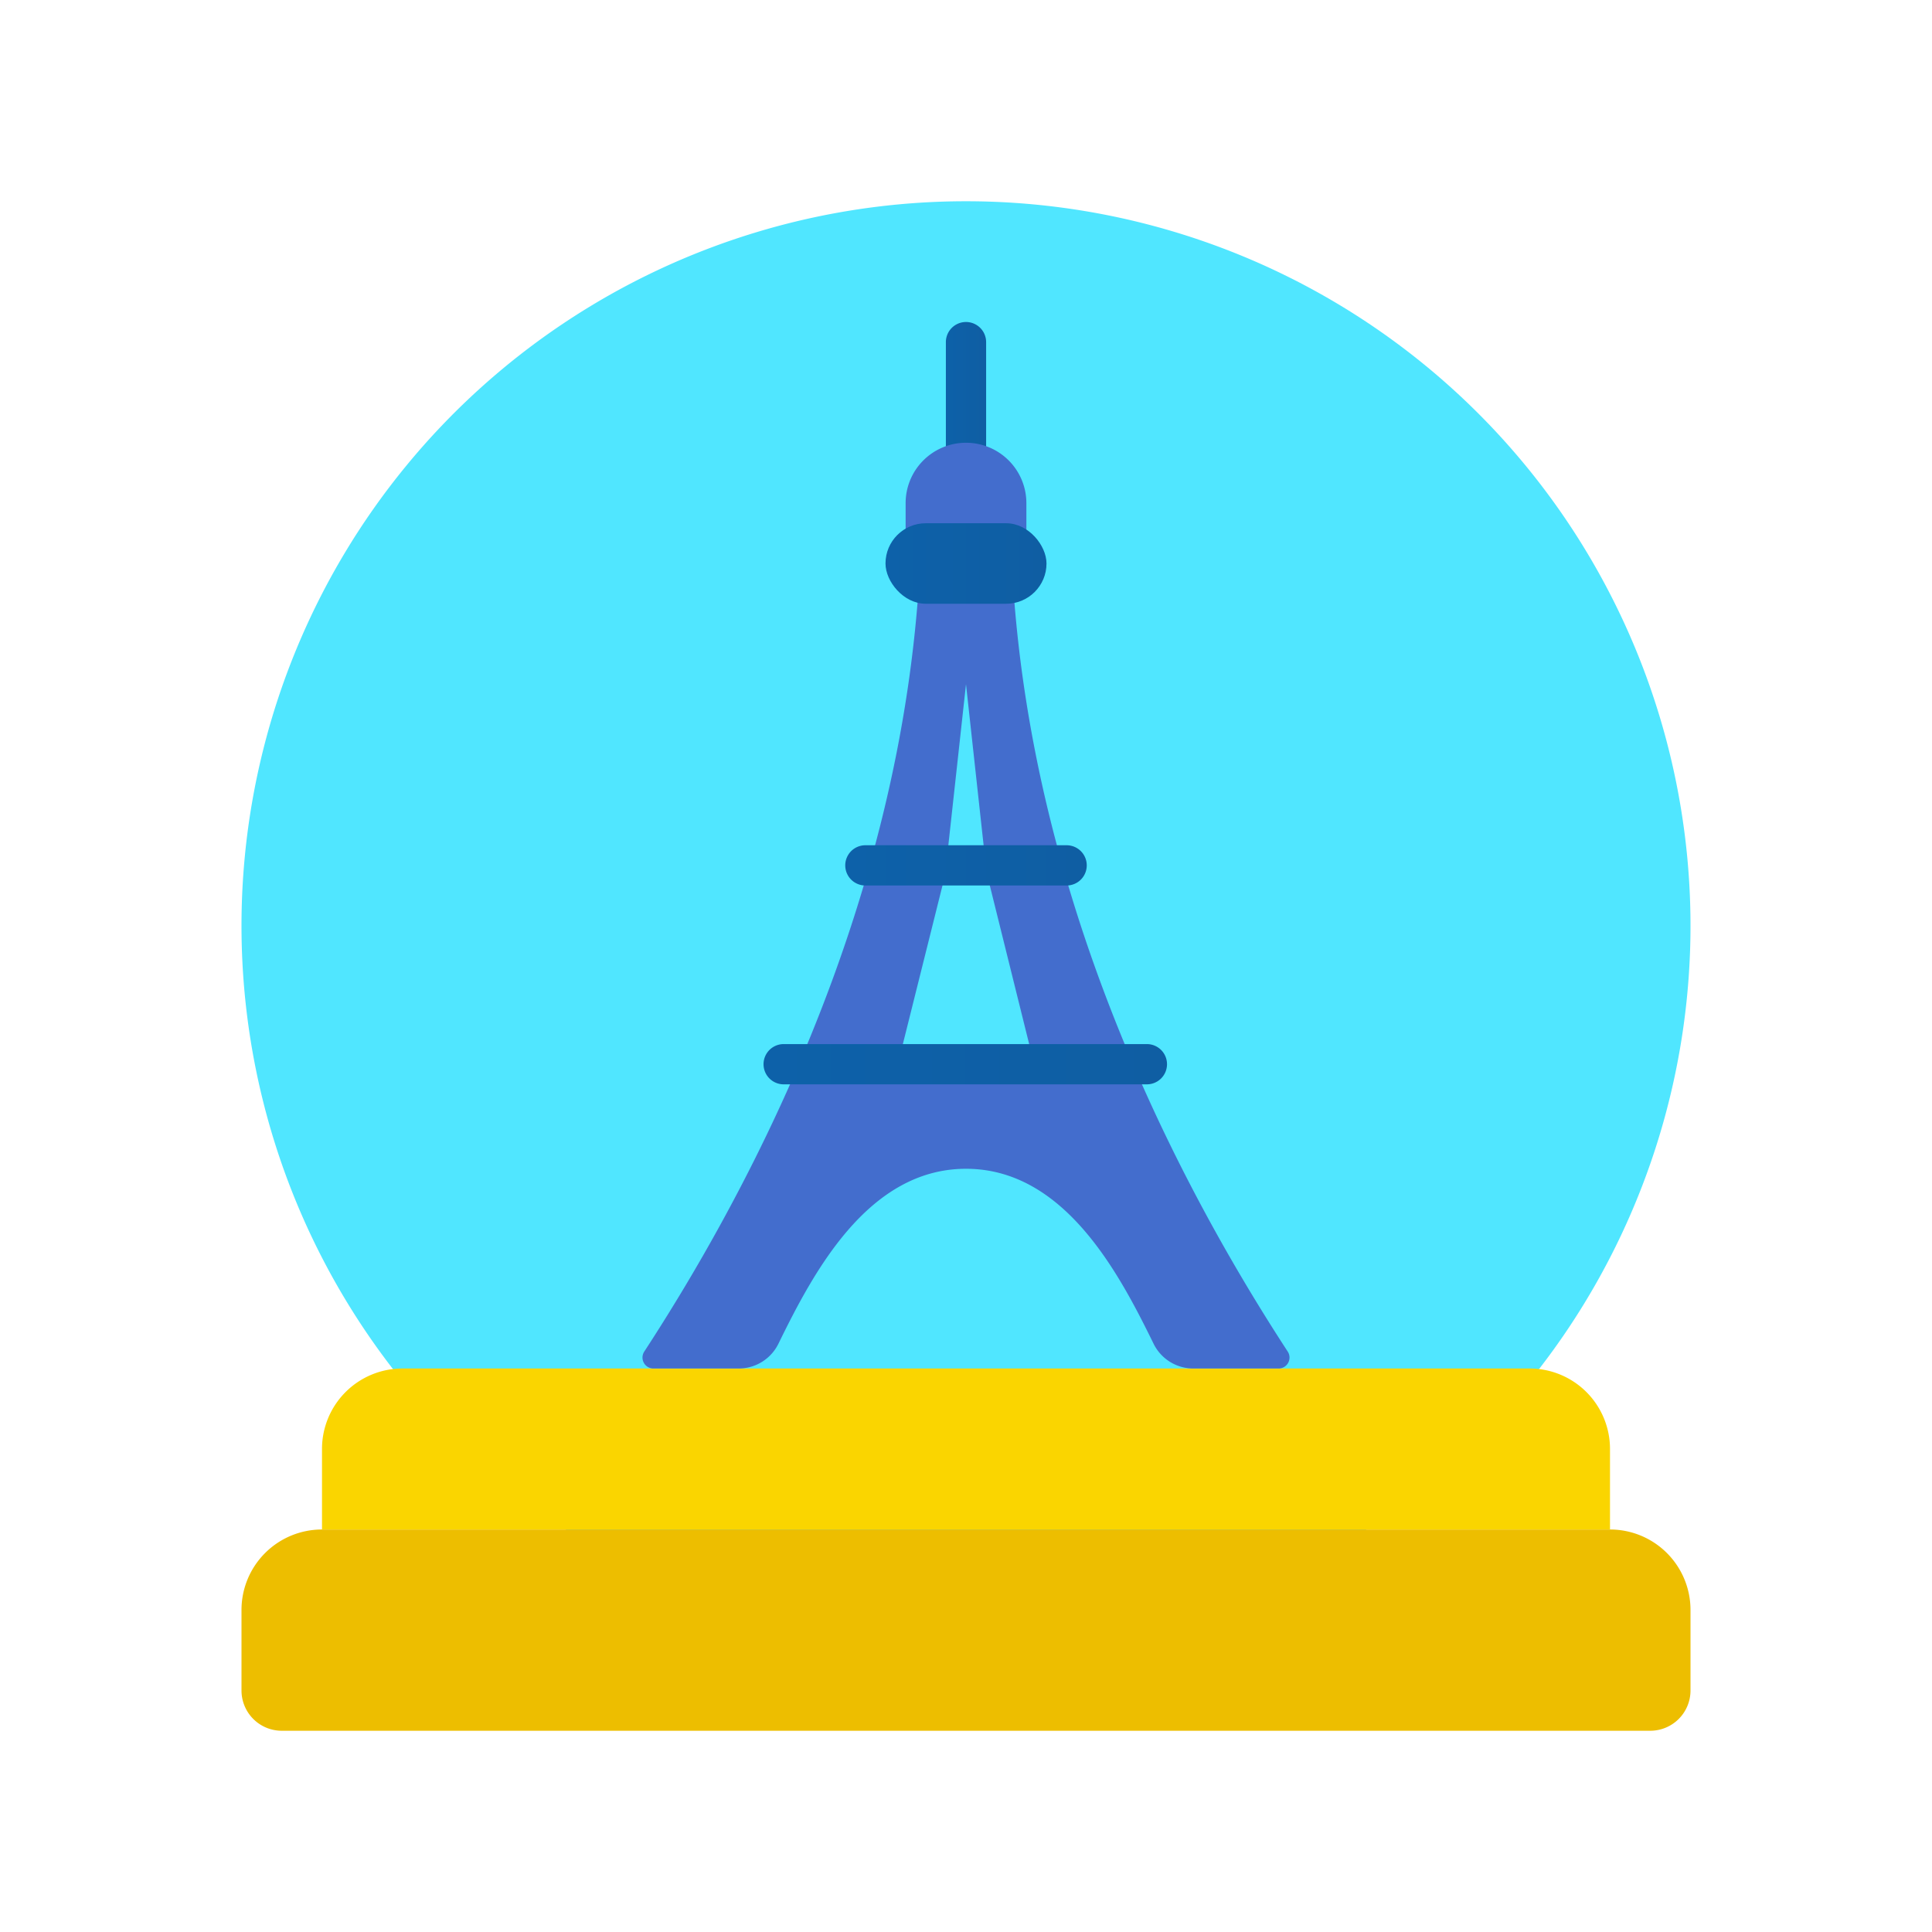 <svg xmlns="http://www.w3.org/2000/svg" xmlns:xlink="http://www.w3.org/1999/xlink" data-name="Слой 1" viewBox="0 0 48 48"><defs><linearGradient id="NJ_6ceNfAUPS1_07G802fa" x1="18.97" x2="28.994" y1="26.44" y2="26.44" data-name="Безымянный градиент 232" gradientUnits="userSpaceOnUse"><stop offset="0" stop-color="#0d61a9"/><stop offset="1" stop-color="#0f5ea3"/></linearGradient><linearGradient id="NJ_6ceNfAUPS1_07G802fb" x1="21" x2="27" y1="21.5" y2="21.5" xlink:href="#NJ_6ceNfAUPS1_07G802fa"/><linearGradient id="NJ_6ceNfAUPS1_07G802fc" x1="23.5" x2="24.5" y1="10.25" y2="10.25" xlink:href="#NJ_6ceNfAUPS1_07G802fa"/><linearGradient id="NJ_6ceNfAUPS1_07G802fd" x1="22" x2="26" y1="14" y2="14" xlink:href="#NJ_6ceNfAUPS1_07G802fa"/></defs><path fill="#50e6ff" d="M24,5A18,18,0,1,0,42,23,18,18,0,0,0,24,5Z"/><path fill="#fad500" d="M10,34H38a1.999,1.999,0,0,1,2,2v2H8V36A1.999,1.999,0,0,1,10,34Z"/><path fill="#edbe00" d="M8,38H40a1.999,1.999,0,0,1,2,2v2a1,1,0,0,1-1,1H7a1,1,0,0,1-1-1V40A1.999,1.999,0,0,1,8,38Z"/><path fill="#436dcd" d="M31.993,33.579c-3.243-4.974-6.89-12.533-6.89-21.082H22.897c0,8.549-3.647,16.108-6.89,21.082a.272.272,0,0,0,.232.421h2.112a1.1,1.1,0,0,0,.988-.614C20.192,31.643,21.553,29.038,24,29.038s3.808,2.606,4.661,4.348a1.1,1.1,0,0,0,.988.614h2.112A.272.272,0,0,0,31.993,33.579ZM24,16.999l.455,4.159-.914.027Zm-1.654,9.282L23.446,21.879l1.108-.031,1.1,4.433Z"/><path fill="url(#NJ_6ceNfAUPS1_07G802fa)" d="M28.494,26.94H19.47a.5.5,0,0,1,0-1h9.024a.5.5,0,0,1,0,1Z"/><path fill="url(#NJ_6ceNfAUPS1_07G802fb)" d="M26.5,22h-5a.5.5,0,0,1,0-1h5a.5.5,0,0,1,0,1Z"/><path fill="url(#NJ_6ceNfAUPS1_07G802fc)" d="M24,12.5a.5.5,0,0,1-.5-.5V8.5a.5.5,0,0,1,1,0V12A.5.5,0,0,1,24,12.5Z"/><path fill="#436dcd" d="M24,11h0a1.5,1.5,0,0,1,1.5,1.5v1.651a0,0,0,0,1,0,0h-3a0,0,0,0,1,0,0V12.5A1.5,1.5,0,0,1,24,11Z"/><rect width="4" height="2" x="22" y="13" fill="url(#NJ_6ceNfAUPS1_07G802fd)" rx="1"/></svg>